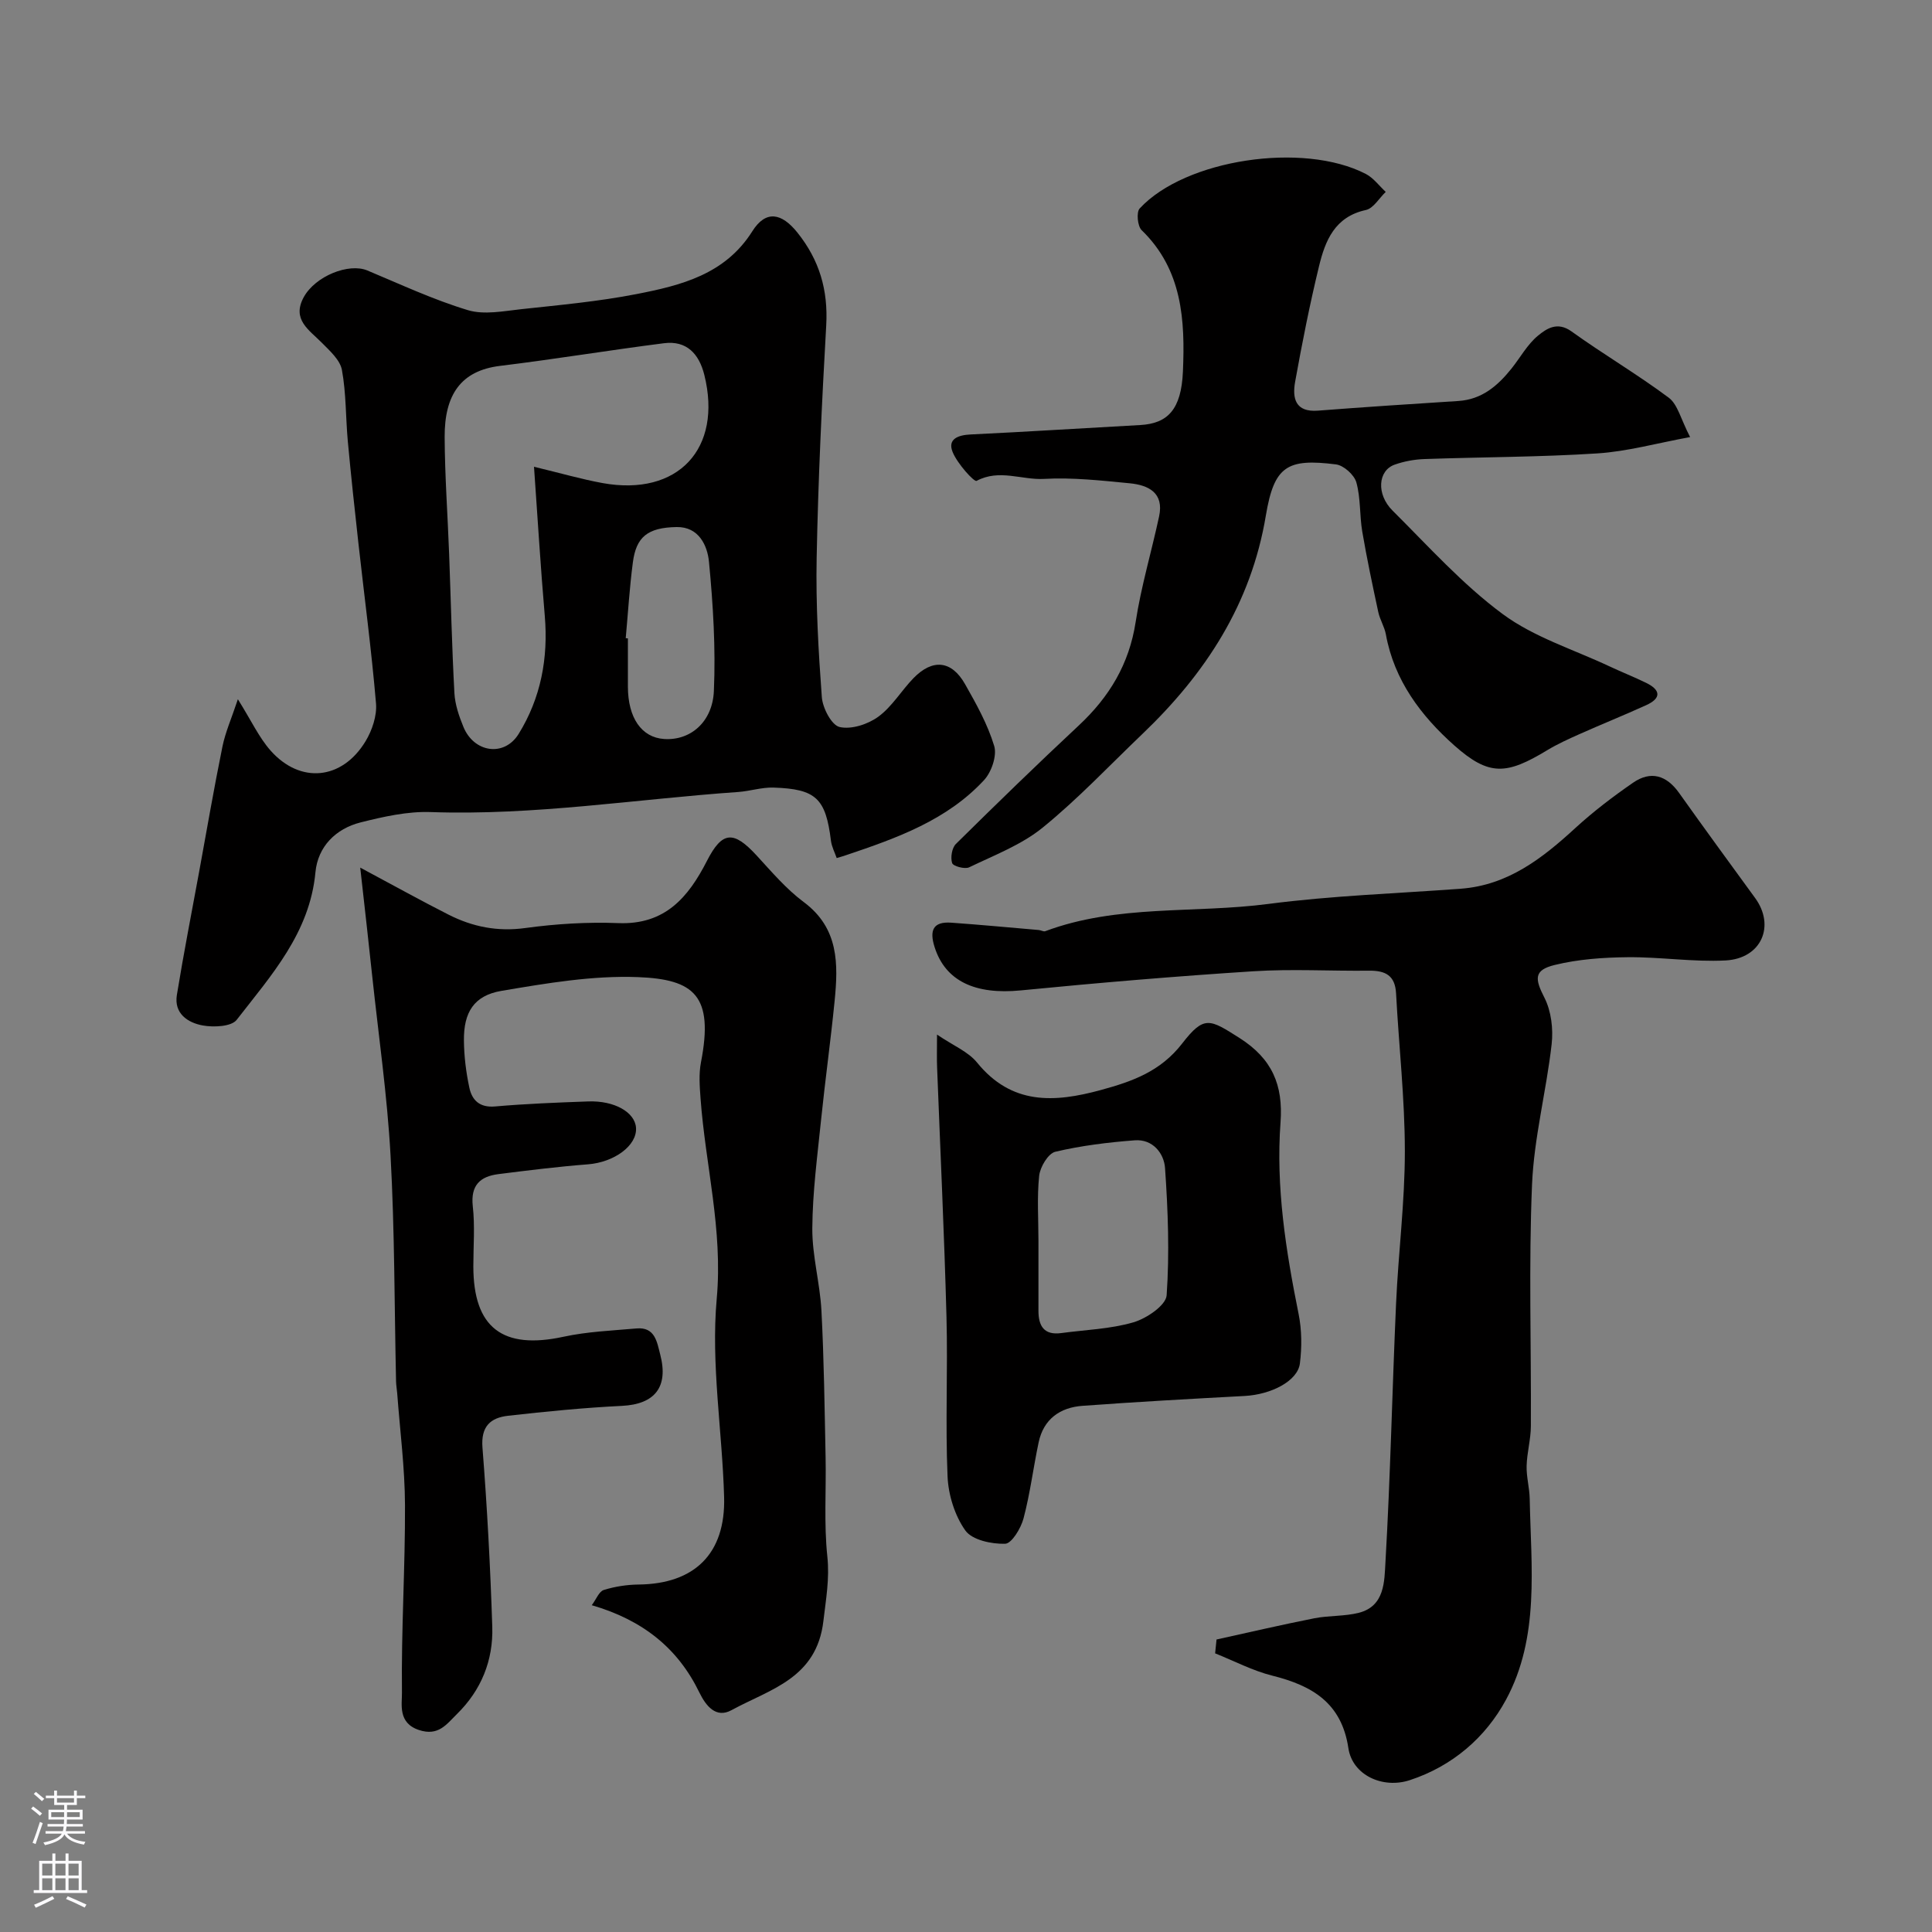 <svg enable-background="new 0 0 400 400" viewBox="0 0 400 400" xmlns="http://www.w3.org/2000/svg"><rect x="0" y="0" width="400" height="400" fill="#808080" stroke="none"/><g fill="#010000"><path d="m173.23 177.65c-.39-1.13-1.03-2.33-1.19-3.58-1.08-8.74-3.05-10.72-11.88-11.01-2.42-.08-4.85.73-7.29.91-21.22 1.48-42.3 4.91-63.7 4.16-4.81-.17-9.78.95-14.51 2.14-5.16 1.3-8.85 5.02-9.35 10.31-1.17 12.57-9.17 21.36-16.31 30.57-1.1 1.41-4.77 1.57-7.03 1.16-3.07-.56-5.98-2.45-5.35-6.32 1.39-8.53 3.05-17.01 4.61-25.5 1.58-8.64 3.07-17.3 4.82-25.9.61-3.01 1.9-5.89 3.2-9.82 2.79 4.45 4.37 7.92 6.78 10.64 6.15 6.93 14.79 6.07 19.64-1.92 1.37-2.26 2.39-5.29 2.18-7.84-.94-11.1-2.42-22.15-3.65-33.23-.78-7.02-1.54-14.04-2.19-21.07-.45-4.92-.33-9.93-1.22-14.76-.38-2.06-2.5-3.95-4.14-5.61-2.64-2.67-6.3-4.82-3.76-9.46 2.4-4.37 9.33-7.13 13.17-5.52 6.88 2.88 13.69 6.06 20.8 8.21 3.37 1.02 7.39.2 11.08-.2 7.96-.86 15.97-1.59 23.82-3.12 9.23-1.8 18.36-4.06 24-13.01 2.79-4.43 6.05-3.83 9.34.28 4.57 5.71 6.37 11.92 5.96 19.2-.91 16.02-1.67 32.06-1.98 48.11-.19 9.62.36 19.27 1.07 28.87.17 2.25 2.01 5.79 3.68 6.18 2.43.56 5.86-.56 8.01-2.13 2.86-2.09 4.78-5.41 7.3-8 3.95-4.05 7.87-3.66 10.65 1.23 2.34 4.12 4.7 8.35 6.05 12.83.6 2.01-.56 5.39-2.09 7.05-7.68 8.31-18.05 12.01-28.45 15.51-.62.22-1.25.4-2.07.64zm-62.67-81.01c5.54 1.33 9.84 2.58 14.22 3.38 15.58 2.81 24.85-7.12 21.04-22.41-1.08-4.32-3.63-7.15-8.35-6.55-11.32 1.44-22.6 3.31-33.93 4.69-8.16.99-11.52 6.03-11.48 14.74.04 8.09.63 16.17.93 24.26.36 9.58.57 19.18 1.09 28.75.13 2.36.95 4.76 1.86 6.98 2.18 5.35 8.45 6.3 11.44 1.47 4.59-7.42 6.16-15.69 5.41-24.45-.86-9.98-1.46-19.98-2.23-30.86zm18.99 35.49c.15.01.3.03.45.04 0 3.33-.01 6.66 0 9.99.01 6.47 2.83 10.52 7.47 10.84 5.51.38 10.05-3.56 10.33-9.92.39-8.89-.16-17.86-1.01-26.73-.32-3.39-2.1-7.31-6.7-7.23-6.02.1-8.37 2.05-9.06 7.3-.69 5.21-1 10.47-1.48 15.71z"/><path d="m74.58 179.63c6.8 3.63 12.49 6.8 18.29 9.74 4.97 2.52 10.14 3.56 15.88 2.77 6.36-.87 12.86-1.27 19.27-1.02 9.65.38 14.47-5.31 18.34-12.87 3.18-6.22 5.51-6.33 10.31-1.11 3.09 3.36 6.11 6.92 9.73 9.62 7.31 5.43 7.16 12.86 6.39 20.56-.81 8.15-1.94 16.26-2.78 24.4-.77 7.52-1.78 15.05-1.83 22.59-.04 5.68 1.59 11.35 1.89 17.06.53 10.09.65 20.2.86 30.3.14 6.86-.36 13.78.36 20.57.49 4.65-.29 8.84-.81 13.34-1.38 11.97-11.09 14.15-19.03 18.49-3.21 1.76-5.3-.88-6.65-3.65-4.46-9.2-11.73-15.01-22.28-18.08.94-1.26 1.51-2.85 2.48-3.15 2.3-.72 4.79-1.1 7.21-1.13 11.57-.12 18.03-6.37 17.71-18.1-.38-13.71-2.75-27.53-1.53-41.06 1.3-14.28-2.34-27.68-3.35-41.49-.18-2.48-.38-5.07.09-7.48 2.68-13.79-1.39-17.18-13.05-17.63-9.39-.36-18.94 1.27-28.27 2.85-5.71.97-7.82 4.47-7.76 10.28.03 3.26.44 6.56 1.12 9.75.55 2.6 2.13 4.18 5.33 3.9 6.41-.56 12.85-.81 19.29-1.04 5.42-.2 9.67 2.24 9.89 5.45.25 3.71-4.55 7.15-9.94 7.57-6.2.48-12.38 1.25-18.56 2.03-3.76.48-5.76 2.29-5.3 6.6.47 4.11.12 8.31.12 12.48 0 12.74 6.08 17.32 18.67 14.59 4.93-1.07 10.07-1.27 15.12-1.72 3.84-.34 4.23 2.82 4.9 5.39 1.77 6.77-1.15 10.31-7.93 10.64-7.88.39-15.74 1.16-23.58 2.05-3.61.41-5.64 2.18-5.29 6.59.97 12.34 1.63 24.72 2.03 37.09.22 6.96-2.28 13.15-7.35 18.11-2.13 2.09-3.8 4.6-7.83 3.27-4.41-1.46-3.49-5.36-3.52-7.72-.16-12.94.68-25.89.63-38.84-.03-7.71-1.04-15.42-1.61-23.12-.06-.82-.22-1.64-.24-2.46-.35-15.6-.28-31.21-1.14-46.78-.68-12.43-2.48-24.8-3.8-37.2-.74-7.02-1.54-14.02-2.48-22.43z"/><path d="m251.87 339.44c6.74-1.48 13.46-3.05 20.23-4.39 3.04-.6 6.26-.38 9.24-1.14 5.39-1.38 5.27-6.56 5.5-10.42 1.03-17.84 1.4-35.72 2.2-53.58.47-10.54 1.83-21.07 1.82-31.6-.01-10.88-1.24-21.76-1.82-32.65-.2-3.72-2.22-4.72-5.55-4.69-8 .09-16.02-.39-23.99.12-16.07 1.03-32.12 2.39-48.15 3.96-9.47.93-15.63-1.93-17.86-8.99-1.06-3.36-.38-5.3 3.45-5.03 6.05.43 12.09 1 18.13 1.52.46.04.99.38 1.35.24 14.93-5.58 30.8-3.63 46.18-5.64 13.2-1.72 26.56-2.16 39.85-3.15 9.74-.73 16.86-6.28 23.7-12.56 3.73-3.42 7.79-6.51 11.96-9.39 3.67-2.53 6.92-1.55 9.53 2.12 5.18 7.29 10.46 14.51 15.73 21.74 4.22 5.77 1.33 12.54-6.1 12.94-6.73.35-13.53-.74-20.29-.67-5.04.05-10.2.41-15.07 1.6-4.4 1.07-4.15 2.88-2.15 6.79 1.41 2.77 1.85 6.48 1.49 9.63-1.1 9.72-3.65 19.34-4.06 29.07-.7 16.63-.15 33.32-.24 49.98-.01 2.75-.81 5.5-.88 8.26-.06 2.26.6 4.53.64 6.81.27 14.11 2.11 28.63-4.92 41.61-4.23 7.82-11.1 13.74-19.9 16.63-5.66 1.86-11.89-1.07-12.72-6.61-1.4-9.4-7.51-12.96-15.74-15.02-4.08-1.02-7.91-3.05-11.85-4.62.11-.96.2-1.92.29-2.87z"/><path d="m349.92 90.49c-6.91 1.27-13 2.98-19.17 3.38-11.9.77-23.85.75-35.78 1.17-2.09.07-4.25.46-6.22 1.16-3.46 1.22-3.85 6.12-.43 9.52 7.4 7.36 14.46 15.25 22.79 21.41 6.48 4.8 14.65 7.32 22.09 10.82 2.51 1.18 5.09 2.2 7.58 3.41 3.03 1.47 3.26 3.18.04 4.64-4.59 2.09-9.28 3.97-13.89 6.03-2.24 1-4.49 2.02-6.59 3.29-8.43 5.1-12.02 5.43-19.25-.99-6.87-6.11-12.44-13.46-14.16-22.99-.29-1.58-1.23-3.03-1.57-4.61-1.19-5.54-2.37-11.1-3.32-16.68-.57-3.38-.31-6.94-1.23-10.2-.44-1.55-2.62-3.5-4.21-3.7-10.11-1.27-12.8.32-14.52 10.59-3.05 18.31-12.49 32.73-25.56 45.22-6.83 6.53-13.34 13.45-20.65 19.39-4.41 3.58-10.02 5.71-15.22 8.22-.9.43-3.32-.23-3.52-.88-.37-1.15-.05-3.14.78-3.96 8.38-8.28 16.83-16.49 25.44-24.53 6.31-5.89 10.43-12.69 11.77-21.4 1.13-7.37 3.29-14.58 4.86-21.89 1.05-4.88-2.19-6.47-6.07-6.85-5.9-.57-11.87-1.24-17.76-.91-4.59.26-9.26-2.11-13.96.41-.51.27-4.01-3.59-4.97-6-1.07-2.68 1.15-3.49 3.75-3.61 11.7-.56 23.39-1.31 35.09-1.95 5.71-.31 8.51-3.23 8.85-11.05.46-10.61-.09-21.11-8.55-29.3-.85-.83-1.12-3.72-.4-4.49 9.4-10.18 33.85-13.86 46.81-7.15 1.59.82 2.77 2.46 4.13 3.72-1.36 1.3-2.55 3.41-4.11 3.75-6.46 1.4-8.43 6.37-9.71 11.68-1.92 7.9-3.5 15.9-4.94 23.9-.6 3.37.02 6.33 4.73 5.96 9.68-.75 19.37-1.38 29.06-2 4.87-.31 8.15-3.14 11-6.7 1.83-2.29 3.29-5.01 5.5-6.83 1.76-1.44 3.99-2.98 6.91-.89 6.6 4.75 13.66 8.89 20.17 13.75 1.85 1.39 2.47 4.42 4.41 8.14z"/><path d="m194 214.2c3.38 2.3 6.45 3.53 8.28 5.78 7.16 8.81 15.94 8.34 25.63 5.7 6.55-1.79 12.36-3.84 16.85-9.64 4.56-5.9 5.72-5.04 11.92-1.1 6.69 4.27 9.01 9.69 8.44 17.43-.99 13.38 1.1 26.56 3.74 39.67.67 3.31.69 6.89.27 10.25-.46 3.63-5.92 6.43-11.43 6.73-11.2.6-22.4 1.22-33.58 2.04-4.64.34-8.06 2.74-9.08 7.56-1.11 5.24-1.76 10.59-3.13 15.75-.54 2.05-2.45 5.21-3.81 5.25-2.8.08-6.82-.77-8.23-2.74-2.2-3.09-3.53-7.38-3.69-11.23-.47-10.98.07-21.99-.22-32.98-.46-17.2-1.28-34.39-1.94-51.59-.08-1.83-.02-3.66-.02-6.88zm21 42.7v14.5c0 3.14 1.17 5.08 4.71 4.6 5.01-.68 10.17-.83 14.96-2.23 2.71-.79 6.72-3.51 6.87-5.59.61-8.73.28-17.57-.33-26.33-.21-3.07-2.55-6.05-6.28-5.76-5.52.42-11.07 1.1-16.44 2.37-1.47.35-3.14 3.14-3.34 4.96-.47 4.45-.15 8.99-.15 13.48z"/></g><path d="m6.44 374.46.42-.45c.65.47 1.27.95 1.85 1.44l-.45.49c-.65-.56-1.25-1.06-1.82-1.48m.93 7.33-.63-.26c.55-1.36 1.05-2.8 1.52-4.33.19.1.38.19.59.27-.46 1.29-.95 2.73-1.48 4.32m-.38-10.38.44-.42c.43.34 1.01.82 1.74 1.44l-.49.49c-.53-.51-1.09-1.01-1.69-1.51m2.5.35h1.72v-1.04h.59v1.04h3.52v-1.04h.59v1.04h1.75v.53h-1.75v1.42h-2.03v.97h3.22v2.03h-3.24c0 .35-.01.66-.03.93h3.32v.53h-3.37c-.03.27-.08.58-.15.94h3.96v.53h-3.71c.67.92 1.93 1.48 3.79 1.68-.13.24-.23.44-.29.59-2.13-.38-3.48-1.08-4.04-2.12-.43.97-1.77 1.72-4.03 2.23-.09-.19-.2-.37-.33-.55 2.1-.42 3.37-1.03 3.81-1.83h-3.36v-.53h3.58c.08-.29.13-.61.16-.94h-3.33v-.53h3.39c.02-.27.04-.58.04-.93h-3.23v-2.03h3.25v-.97h-2.07v-1.42h-1.73zm1.12 3.44v1h2.65c.01-.3.02-.44.01-.4v-.25-.35zm1.19-2h3.52v-.91h-3.52zm4.71 2h-2.63v.59c0 .15-.01.28-.01.4h2.64z" fill="#fbfafc"/><path d="m13.56 383.74h.63v1.52h2.72v6.07h1.13v.6h-11.06v-.6h1.13v-6.07h2.73v-1.52h.63v1.52h2.1v-1.52zm-2.69 8.83.38.56c-1.24.63-2.53 1.25-3.85 1.85-.1-.21-.21-.42-.34-.63 1.36-.55 2.63-1.15 3.81-1.78m-2.13-4.27h2.1v-2.45h-2.1zm0 3.04h2.1v-2.46h-2.1zm2.72-3.04h2.1v-2.45h-2.1zm0 3.04h2.1v-2.46h-2.1zm6.07 3.6c-1.41-.71-2.7-1.3-3.86-1.78l.35-.56c1.45.62 2.75 1.19 3.88 1.72zm-1.25-9.09h-2.1v2.45h2.1zm-2.09 5.49h2.1v-2.45h-2.1z" fill="#fbfafc"/></svg>